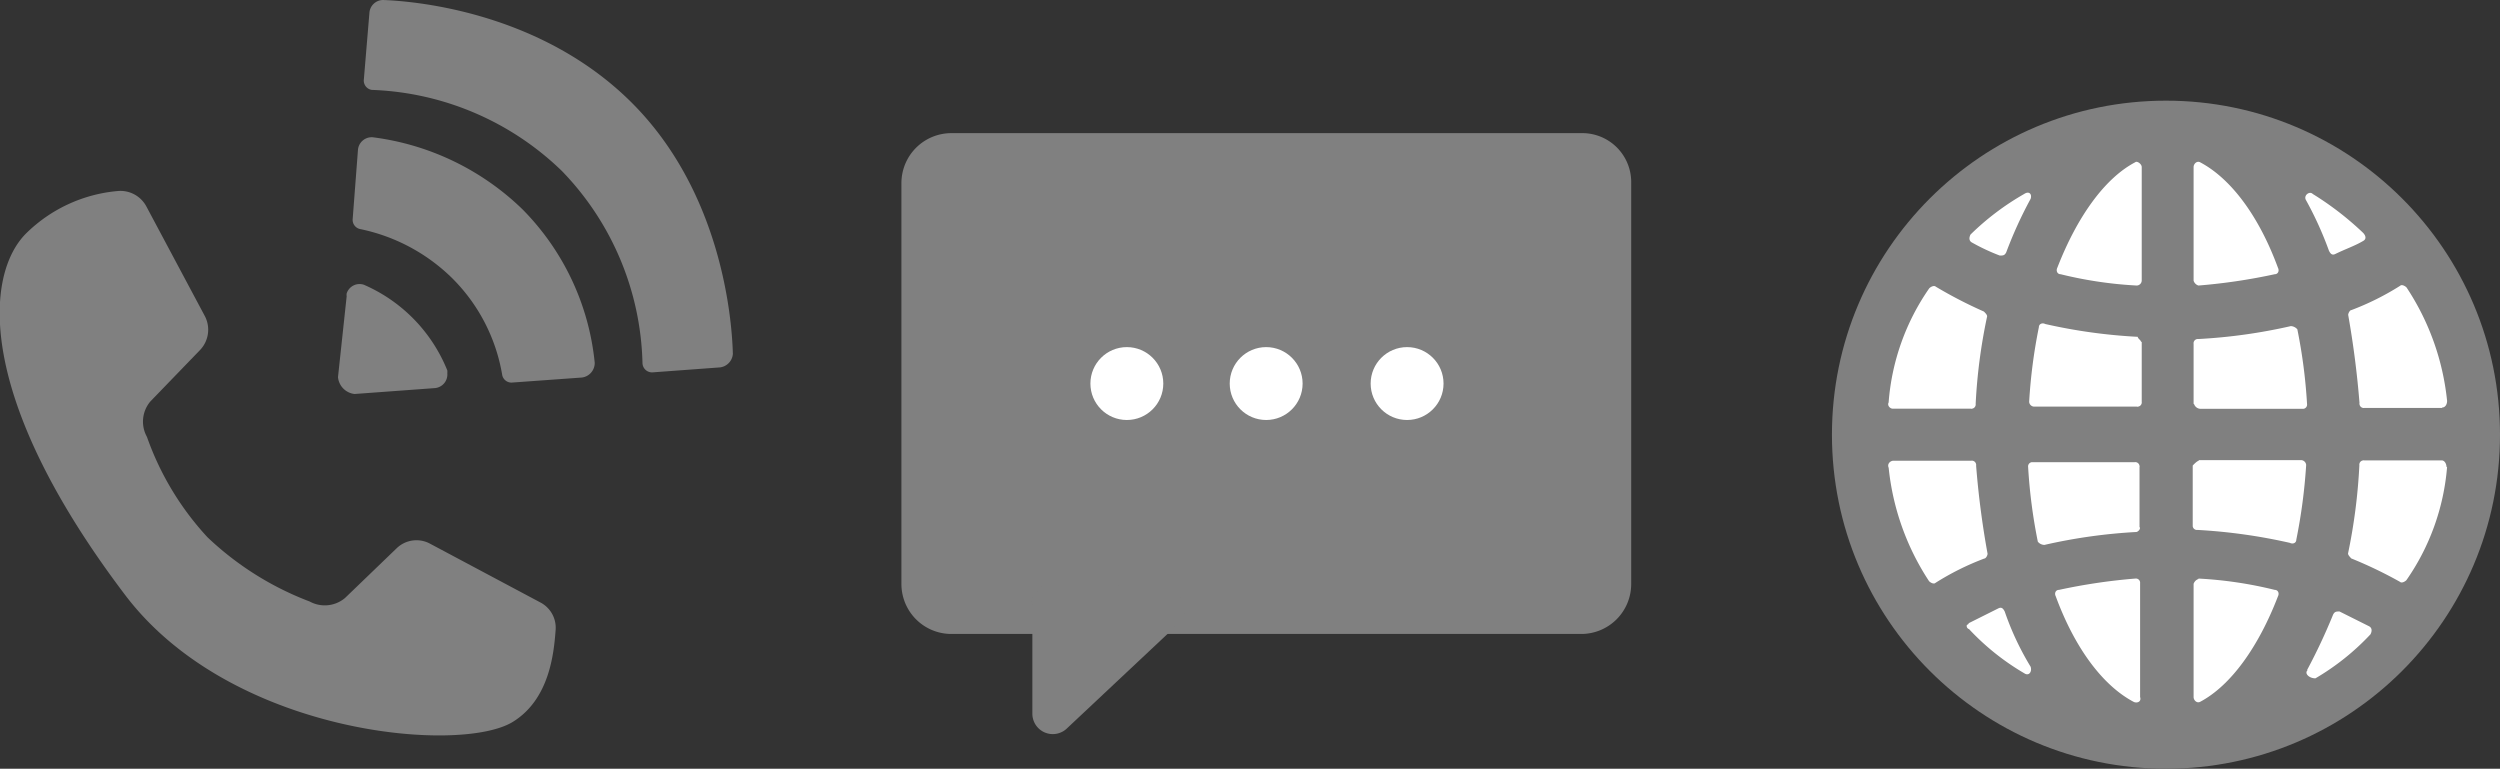 <svg id="レイヤー_1" data-name="レイヤー 1" xmlns="http://www.w3.org/2000/svg" width="170.12" height="52.31" viewBox="0 0 170.12 52.31"><rect x="0" y="0" width="170.12" height="52.31" fill="#333333" stroke="none"/><defs><style>.cls-1{fill:gray;}.cls-2{fill:#fff;}</style></defs><path id="パス_4677" data-name="パス 4677" class="cls-1" d="M36.78,41l-7.51-4A1.94,1.94,0,0,0,27,37.3l-3.52,3.39a2.14,2.14,0,0,1-2.41.24,20.76,20.76,0,0,1-6.95-4.37A19.65,19.65,0,0,1,10,29.73a2.13,2.13,0,0,1,.23-2.41l3.4-3.52a2,2,0,0,0,.32-2.27l-4-7.5A2,2,0,0,0,8,13a10.14,10.14,0,0,0-6.25,2.91c-2.73,2.77-3.52,11,6.76,24.57C15.71,50,31.32,51.33,34.9,49.12c2.49-1.54,2.79-4.65,2.91-6.26A1.94,1.94,0,0,0,36.78,41Z"/><g id="グループ_2374" data-name="グループ 2374"><g id="グループ_2371" data-name="グループ 2371"><path id="パス_4717" data-name="パス 4717" class="cls-1" d="M24.13,26.81l5.45-.4a.93.93,0,0,0,.86-1,1.42,1.42,0,0,0,0-.2,10.72,10.72,0,0,0-5.67-5.83.92.92,0,0,0-1.18.59.65.65,0,0,0,0,.19L23,25.66A1.27,1.27,0,0,0,24.13,26.81Z"/></g><g id="グループ_2372" data-name="グループ 2372"><path id="パス_4718" data-name="パス 4718" class="cls-1" d="M30.78,18.94a12.11,12.11,0,0,1,3.39,6.55.64.64,0,0,0,.71.54l4.72-.34a1,1,0,0,0,.87-1,17.26,17.26,0,0,0-4.92-10.45A17.86,17.86,0,0,0,25.36,9.34a.94.94,0,0,0-1,.84L24,14.89a.64.64,0,0,0,.52.7A12.53,12.53,0,0,1,30.78,18.94Z"/></g><g id="グループ_2373" data-name="グループ 2373"><path id="パス_4719" data-name="パス 4719" class="cls-1" d="M38.24,11.64a19.44,19.44,0,0,1,5.48,13.07.65.65,0,0,0,.67.63h0L49,25a1,1,0,0,0,.87-.92C49.8,21.41,49,13,43,7S28.74.1,26.07,0a.94.94,0,0,0-.93.85L24.76,5.4a.64.64,0,0,0,.56.72h.06A19.57,19.57,0,0,1,38.24,11.64Z"/></g></g><circle id="楕円形_460" data-name="楕円形 460" class="cls-1" cx="147.39" cy="29.58" r="22.73"/><path id="パス_1482" data-name="パス 1482" class="cls-2" d="M128.85,31.35h5.29a.29.29,0,0,1,.33.25.11.11,0,0,1,0,.08,59.6,59.6,0,0,0,.78,6c0,.11-.11.33-.23.33a18.25,18.25,0,0,0-3.31,1.65c-.11.11-.33,0-.44-.11a17.22,17.22,0,0,1-2.75-7.72C128.4,31.57,128.63,31.35,128.85,31.35Zm-.33-4a15.67,15.67,0,0,1,2.76-7.73c.11-.11.33-.22.45-.11A30.08,30.08,0,0,0,135,21.2c.11.11.22.22.22.33a37.28,37.28,0,0,0-.78,5.95.29.29,0,0,1-.25.33.11.11,0,0,1-.08,0h-5.3C128.63,27.82,128.4,27.6,128.52,27.38Zm38,4.41a15.68,15.68,0,0,1-2.77,7.72c-.11.11-.33.22-.44.11A29.16,29.16,0,0,0,160,38c-.11-.12-.22-.23-.22-.34a38.45,38.45,0,0,0,.77-6,.29.29,0,0,1,.25-.33.11.11,0,0,1,.08,0h5.3C166.36,31.35,166.48,31.57,166.48,31.79Zm-.34-4h-5.29a.29.29,0,0,1-.33-.25.11.11,0,0,1,0-.08q-.24-3-.77-6c0-.11.11-.33.22-.33a18.25,18.25,0,0,0,3.31-1.65c.11-.11.33,0,.44.11a17.11,17.11,0,0,1,2.76,7.72c0,.23-.12.45-.34.45Zm-28-14.23a28.43,28.43,0,0,0-1.66,3.64c-.11.22-.22.22-.44.22a13.92,13.92,0,0,1-1.88-.88c-.22-.11-.22-.33-.11-.55a17.88,17.88,0,0,1,3.65-2.76c.33-.22.55,0,.44.33Zm22.62,2.87c-.55.33-1.21.55-1.88.88-.22.11-.33,0-.44-.22a23.9,23.9,0,0,0-1.55-3.42c-.22-.33.23-.67.45-.44a20.8,20.8,0,0,1,3.42,2.64c.22.23.22.45,0,.56Zm-26.82,26,2-1c.22-.11.33,0,.44.22a19.15,19.15,0,0,0,1.76,3.75c.11.33-.11.67-.44.44a16.63,16.63,0,0,1-3.75-3,.22.22,0,0,1-.15-.28A.22.22,0,0,1,133.92,42.49ZM157,45.58a40,40,0,0,0,1.76-3.75c.11-.22.22-.22.44-.22l2,1c.22.11.22.33.11.55a16.63,16.63,0,0,1-3.75,3c-.43,0-.76-.33-.54-.55Zm-7.73-18.1V23.4a.29.29,0,0,1,.25-.33h.08a37.06,37.06,0,0,0,6.29-.88.63.63,0,0,1,.44.22,36.21,36.21,0,0,1,.66,5.08.29.29,0,0,1-.25.33h-7a.48.48,0,0,1-.44-.33Zm0-8.38V11.37c0-.22.22-.44.44-.33,2.1,1.11,4,3.65,5.3,7.18.11.22,0,.44-.22.44a39.36,39.36,0,0,1-5.19.77.5.5,0,0,1-.33-.33Zm-3.53-7.73V19.1a.35.35,0,0,1-.33.33,27.56,27.56,0,0,1-5.19-.77c-.22,0-.33-.23-.22-.45,1.33-3.42,3.2-6.07,5.3-7.17.11-.11.44.11.44.33Zm3.86,28a27.56,27.56,0,0,1,5.19.77c.22,0,.33.22.22.44-1.32,3.43-3.2,6.07-5.3,7.18-.22.11-.44-.11-.44-.33V39.73a.52.52,0,0,1,.33-.33Zm-4.41,8.39c-2.1-1.11-4-3.65-5.3-7.18-.11-.22,0-.44.22-.44a39.61,39.61,0,0,1,5.19-.77.29.29,0,0,1,.33.25v7.81c.11.33-.22.44-.44.33Zm.55-24.5v4.08a.29.29,0,0,1-.25.33.11.11,0,0,1-.08,0h-7a.35.35,0,0,1-.33-.33,36.07,36.07,0,0,1,.66-5.07c0-.22.22-.33.44-.22a37,37,0,0,0,6.29.87c0,.12.22.23.22.34Zm3.86,8.05h7a.36.36,0,0,1,.33.33,37.56,37.56,0,0,1-.67,5.08c0,.22-.22.33-.44.22a37.83,37.83,0,0,0-6.28-.88.29.29,0,0,1-.33-.25V31.68c.1-.11.32-.33.43-.33ZM145.4,36.2a36.81,36.81,0,0,0-6.28.88.59.59,0,0,1-.45-.22,36.21,36.21,0,0,1-.66-5.08.29.29,0,0,1,.25-.33h7a.29.29,0,0,1,.33.25.11.11,0,0,1,0,.08v4.08c.11.12-.11.34-.22.34Z"/><g id="グループ_1216" data-name="グループ 1216"><g id="グループ_1215" data-name="グループ 1215"><path id="パス_1462" data-name="パス 1462" class="cls-1" d="M107.6,43.14H64.72a3.4,3.4,0,0,1-3.38-3.39V12.45a3.4,3.4,0,0,1,3.38-3.39H107.6A3.33,3.33,0,0,1,111,12.33V39.75A3.4,3.4,0,0,1,107.6,43.14Z"/></g></g><path id="パス_1479" data-name="パス 1479" class="cls-1" d="M70.25,41.22v7.33a1.39,1.39,0,0,0,2.37,1l7.56-7.1a1.46,1.46,0,0,0,0-2.05,1.44,1.44,0,0,0-.94-.43l-7.56-.23a1.43,1.43,0,0,0-1.47,1.38Z"/><circle id="楕円形_452" data-name="楕円形 452" class="cls-2" cx="76.68" cy="26.1" r="2.48"/><circle id="楕円形_453" data-name="楕円形 453" class="cls-2" cx="86.16" cy="26.1" r="2.48"/><circle id="楕円形_454" data-name="楕円形 454" class="cls-2" cx="95.75" cy="26.1" r="2.48"/></svg>